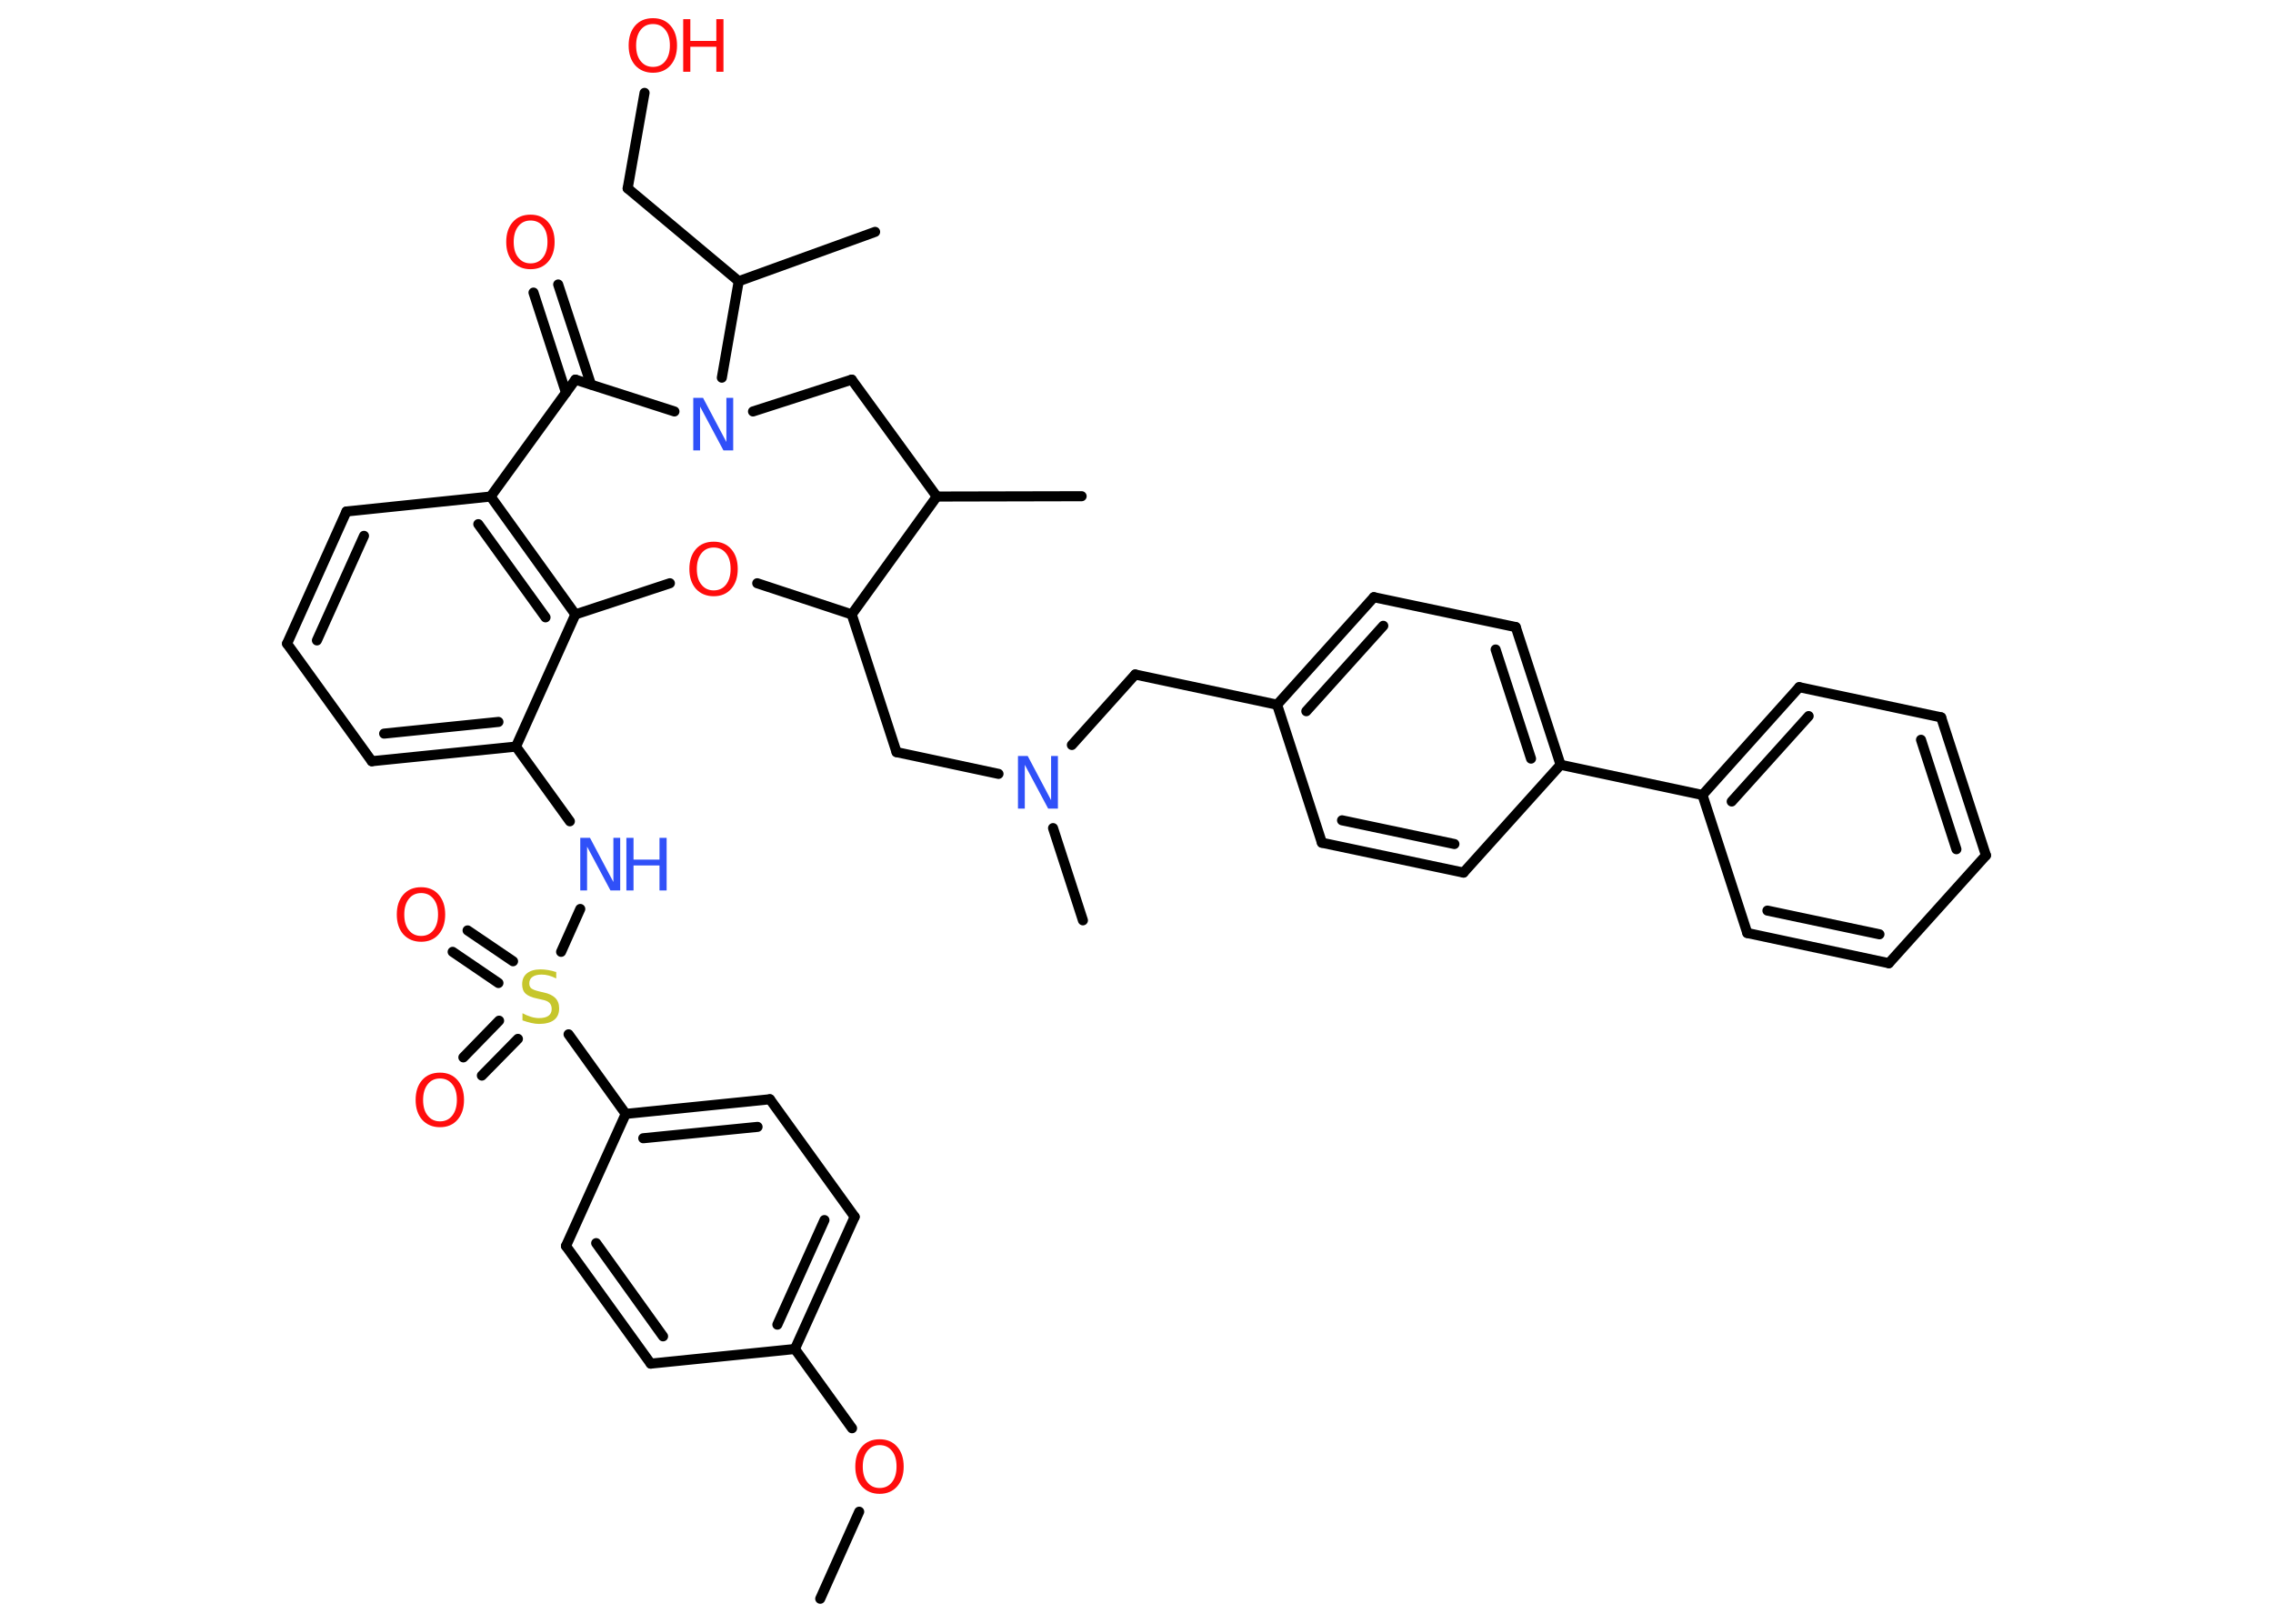 <?xml version='1.0' encoding='UTF-8'?>
<!DOCTYPE svg PUBLIC "-//W3C//DTD SVG 1.1//EN" "http://www.w3.org/Graphics/SVG/1.1/DTD/svg11.dtd">
<svg version='1.2' xmlns='http://www.w3.org/2000/svg' xmlns:xlink='http://www.w3.org/1999/xlink' width='70.0mm' height='50.0mm' viewBox='0 0 70.0 50.0'>
  <desc>Generated by the Chemistry Development Kit (http://github.com/cdk)</desc>
  <g stroke-linecap='round' stroke-linejoin='round' stroke='#000000' stroke-width='.31' fill='#FF0D0D'>
    <rect x='.0' y='.0' width='70.0' height='50.0' fill='#FFFFFF' stroke='none'/>
    <g id='mol1' class='mol'>
      <line id='mol1bnd1' class='bond' x1='25.26' y1='49.23' x2='26.46' y2='46.55'/>
      <line id='mol1bnd2' class='bond' x1='26.24' y1='43.98' x2='24.48' y2='41.54'/>
      <g id='mol1bnd3' class='bond'>
        <line x1='24.48' y1='41.54' x2='26.32' y2='37.47'/>
        <line x1='23.94' y1='40.79' x2='25.39' y2='37.57'/>
      </g>
      <line id='mol1bnd4' class='bond' x1='26.32' y1='37.47' x2='23.71' y2='33.85'/>
      <g id='mol1bnd5' class='bond'>
        <line x1='23.71' y1='33.85' x2='19.27' y2='34.3'/>
        <line x1='23.33' y1='34.7' x2='19.81' y2='35.05'/>
      </g>
      <line id='mol1bnd6' class='bond' x1='19.27' y1='34.3' x2='17.51' y2='31.85'/>
      <g id='mol1bnd7' class='bond'>
        <line x1='15.35' y1='30.27' x2='13.94' y2='29.31'/>
        <line x1='15.8' y1='29.6' x2='14.4' y2='28.65'/>
      </g>
      <g id='mol1bnd8' class='bond'>
        <line x1='15.95' y1='31.99' x2='14.84' y2='33.12'/>
        <line x1='15.37' y1='31.43' x2='14.27' y2='32.56'/>
      </g>
      <line id='mol1bnd9' class='bond' x1='17.28' y1='29.31' x2='17.87' y2='27.99'/>
      <line id='mol1bnd10' class='bond' x1='17.55' y1='25.29' x2='15.89' y2='22.99'/>
      <g id='mol1bnd11' class='bond'>
        <line x1='11.45' y1='23.44' x2='15.89' y2='22.99'/>
        <line x1='11.83' y1='22.59' x2='15.35' y2='22.23'/>
      </g>
      <line id='mol1bnd12' class='bond' x1='11.45' y1='23.44' x2='8.84' y2='19.82'/>
      <g id='mol1bnd13' class='bond'>
        <line x1='10.67' y1='15.75' x2='8.84' y2='19.82'/>
        <line x1='11.21' y1='16.5' x2='9.76' y2='19.72'/>
      </g>
      <line id='mol1bnd14' class='bond' x1='10.67' y1='15.75' x2='15.11' y2='15.29'/>
      <g id='mol1bnd15' class='bond'>
        <line x1='17.72' y1='18.92' x2='15.11' y2='15.29'/>
        <line x1='16.8' y1='19.01' x2='14.73' y2='16.14'/>
      </g>
      <line id='mol1bnd16' class='bond' x1='15.89' y1='22.99' x2='17.72' y2='18.92'/>
      <line id='mol1bnd17' class='bond' x1='17.72' y1='18.92' x2='20.63' y2='17.96'/>
      <line id='mol1bnd18' class='bond' x1='23.32' y1='17.96' x2='26.23' y2='18.92'/>
      <line id='mol1bnd19' class='bond' x1='26.23' y1='18.92' x2='27.61' y2='23.16'/>
      <line id='mol1bnd20' class='bond' x1='27.61' y1='23.16' x2='30.75' y2='23.83'/>
      <line id='mol1bnd21' class='bond' x1='32.43' y1='25.5' x2='33.35' y2='28.34'/>
      <line id='mol1bnd22' class='bond' x1='33.01' y1='22.94' x2='34.96' y2='20.77'/>
      <line id='mol1bnd23' class='bond' x1='34.96' y1='20.77' x2='39.33' y2='21.7'/>
      <g id='mol1bnd24' class='bond'>
        <line x1='42.31' y1='18.39' x2='39.33' y2='21.7'/>
        <line x1='42.6' y1='19.27' x2='40.23' y2='21.9'/>
      </g>
      <line id='mol1bnd25' class='bond' x1='42.31' y1='18.39' x2='46.68' y2='19.31'/>
      <g id='mol1bnd26' class='bond'>
        <line x1='48.06' y1='23.55' x2='46.68' y2='19.31'/>
        <line x1='47.15' y1='23.36' x2='46.06' y2='20.0'/>
      </g>
      <line id='mol1bnd27' class='bond' x1='48.06' y1='23.55' x2='52.43' y2='24.48'/>
      <g id='mol1bnd28' class='bond'>
        <line x1='55.41' y1='21.16' x2='52.43' y2='24.48'/>
        <line x1='55.7' y1='22.05' x2='53.33' y2='24.68'/>
      </g>
      <line id='mol1bnd29' class='bond' x1='55.41' y1='21.16' x2='59.78' y2='22.09'/>
      <g id='mol1bnd30' class='bond'>
        <line x1='61.16' y1='26.34' x2='59.78' y2='22.09'/>
        <line x1='60.25' y1='26.15' x2='59.16' y2='22.78'/>
      </g>
      <line id='mol1bnd31' class='bond' x1='61.16' y1='26.34' x2='58.17' y2='29.66'/>
      <g id='mol1bnd32' class='bond'>
        <line x1='53.81' y1='28.73' x2='58.17' y2='29.66'/>
        <line x1='54.43' y1='28.04' x2='57.88' y2='28.77'/>
      </g>
      <line id='mol1bnd33' class='bond' x1='52.43' y1='24.48' x2='53.81' y2='28.73'/>
      <line id='mol1bnd34' class='bond' x1='48.06' y1='23.55' x2='45.07' y2='26.87'/>
      <g id='mol1bnd35' class='bond'>
        <line x1='40.71' y1='25.95' x2='45.07' y2='26.87'/>
        <line x1='41.33' y1='25.26' x2='44.79' y2='25.99'/>
      </g>
      <line id='mol1bnd36' class='bond' x1='39.33' y1='21.7' x2='40.71' y2='25.95'/>
      <line id='mol1bnd37' class='bond' x1='26.23' y1='18.92' x2='28.85' y2='15.29'/>
      <line id='mol1bnd38' class='bond' x1='28.85' y1='15.29' x2='33.31' y2='15.28'/>
      <line id='mol1bnd39' class='bond' x1='28.85' y1='15.29' x2='26.23' y2='11.69'/>
      <line id='mol1bnd40' class='bond' x1='26.23' y1='11.69' x2='23.19' y2='12.67'/>
      <line id='mol1bnd41' class='bond' x1='22.23' y1='11.63' x2='22.75' y2='8.66'/>
      <line id='mol1bnd42' class='bond' x1='22.75' y1='8.66' x2='26.95' y2='7.14'/>
      <line id='mol1bnd43' class='bond' x1='22.75' y1='8.66' x2='19.33' y2='5.8'/>
      <line id='mol1bnd44' class='bond' x1='19.33' y1='5.8' x2='19.85' y2='2.86'/>
      <line id='mol1bnd45' class='bond' x1='20.77' y1='12.67' x2='17.72' y2='11.69'/>
      <line id='mol1bnd46' class='bond' x1='15.11' y1='15.29' x2='17.72' y2='11.69'/>
      <g id='mol1bnd47' class='bond'>
        <line x1='17.43' y1='12.09' x2='16.43' y2='9.01'/>
        <line x1='18.2' y1='11.84' x2='17.19' y2='8.76'/>
      </g>
      <line id='mol1bnd48' class='bond' x1='19.27' y1='34.3' x2='17.43' y2='38.37'/>
      <g id='mol1bnd49' class='bond'>
        <line x1='17.43' y1='38.37' x2='20.04' y2='41.99'/>
        <line x1='18.36' y1='38.28' x2='20.42' y2='41.15'/>
      </g>
      <line id='mol1bnd50' class='bond' x1='24.48' y1='41.54' x2='20.04' y2='41.99'/>
      <path id='mol1atm2' class='atom' d='M27.09 44.5q-.24 .0 -.38 .18q-.14 .18 -.14 .48q.0 .31 .14 .48q.14 .18 .38 .18q.24 .0 .38 -.18q.14 -.18 .14 -.48q.0 -.31 -.14 -.48q-.14 -.18 -.38 -.18zM27.09 44.32q.34 .0 .54 .23q.2 .23 .2 .61q.0 .38 -.2 .61q-.2 .23 -.54 .23q-.34 .0 -.55 -.23q-.2 -.23 -.2 -.61q.0 -.38 .2 -.61q.2 -.23 .55 -.23z' stroke='none'/>
      <path id='mol1atm7' class='atom' d='M17.13 29.92v.21q-.12 -.06 -.23 -.09q-.11 -.03 -.22 -.03q-.18 .0 -.28 .07q-.1 .07 -.1 .2q.0 .11 .07 .16q.07 .05 .24 .09l.13 .03q.24 .05 .36 .17q.12 .12 .12 .32q.0 .24 -.16 .36q-.16 .12 -.46 .12q-.11 .0 -.24 -.03q-.13 -.03 -.27 -.08v-.22q.13 .07 .26 .11q.13 .04 .25 .04q.19 .0 .29 -.07q.1 -.07 .1 -.21q.0 -.12 -.07 -.19q-.07 -.07 -.24 -.1l-.13 -.03q-.25 -.05 -.36 -.15q-.11 -.1 -.11 -.29q.0 -.22 .15 -.34q.15 -.12 .42 -.12q.11 .0 .23 .02q.12 .02 .24 .06z' stroke='none' fill='#C6C62C'/>
      <path id='mol1atm8' class='atom' d='M12.97 27.5q-.24 .0 -.38 .18q-.14 .18 -.14 .48q.0 .31 .14 .48q.14 .18 .38 .18q.24 .0 .38 -.18q.14 -.18 .14 -.48q.0 -.31 -.14 -.48q-.14 -.18 -.38 -.18zM12.97 27.32q.34 .0 .54 .23q.2 .23 .2 .61q.0 .38 -.2 .61q-.2 .23 -.54 .23q-.34 .0 -.55 -.23q-.2 -.23 -.2 -.61q.0 -.38 .2 -.61q.2 -.23 .55 -.23z' stroke='none'/>
      <path id='mol1atm9' class='atom' d='M13.55 33.21q-.24 .0 -.38 .18q-.14 .18 -.14 .48q.0 .31 .14 .48q.14 .18 .38 .18q.24 .0 .38 -.18q.14 -.18 .14 -.48q.0 -.31 -.14 -.48q-.14 -.18 -.38 -.18zM13.55 33.03q.34 .0 .54 .23q.2 .23 .2 .61q.0 .38 -.2 .61q-.2 .23 -.54 .23q-.34 .0 -.55 -.23q-.2 -.23 -.2 -.61q.0 -.38 .2 -.61q.2 -.23 .55 -.23z' stroke='none'/>
      <g id='mol1atm10' class='atom'>
        <path d='M17.88 25.8h.29l.72 1.36v-1.36h.21v1.62h-.3l-.72 -1.35v1.35h-.21v-1.62z' stroke='none' fill='#3050F8'/>
        <path d='M19.29 25.8h.22v.67h.8v-.67h.22v1.62h-.22v-.77h-.8v.77h-.22v-1.62z' stroke='none' fill='#3050F8'/>
      </g>
      <path id='mol1atm17' class='atom' d='M21.98 16.86q-.24 .0 -.38 .18q-.14 .18 -.14 .48q.0 .31 .14 .48q.14 .18 .38 .18q.24 .0 .38 -.18q.14 -.18 .14 -.48q.0 -.31 -.14 -.48q-.14 -.18 -.38 -.18zM21.98 16.68q.34 .0 .54 .23q.2 .23 .2 .61q.0 .38 -.2 .61q-.2 .23 -.54 .23q-.34 .0 -.55 -.23q-.2 -.23 -.2 -.61q.0 -.38 .2 -.61q.2 -.23 .55 -.23z' stroke='none'/>
      <path id='mol1atm20' class='atom' d='M31.36 23.28h.29l.72 1.36v-1.36h.21v1.62h-.3l-.72 -1.35v1.35h-.21v-1.62z' stroke='none' fill='#3050F8'/>
      <path id='mol1atm38' class='atom' d='M21.36 12.25h.29l.72 1.36v-1.36h.21v1.62h-.3l-.72 -1.35v1.35h-.21v-1.62z' stroke='none' fill='#3050F8'/>
      <g id='mol1atm42' class='atom'>
        <path d='M20.11 .74q-.24 .0 -.38 .18q-.14 .18 -.14 .48q.0 .31 .14 .48q.14 .18 .38 .18q.24 .0 .38 -.18q.14 -.18 .14 -.48q.0 -.31 -.14 -.48q-.14 -.18 -.38 -.18zM20.11 .56q.34 .0 .54 .23q.2 .23 .2 .61q.0 .38 -.2 .61q-.2 .23 -.54 .23q-.34 .0 -.55 -.23q-.2 -.23 -.2 -.61q.0 -.38 .2 -.61q.2 -.23 .55 -.23z' stroke='none'/>
        <path d='M21.04 .59h.22v.67h.8v-.67h.22v1.62h-.22v-.77h-.8v.77h-.22v-1.62z' stroke='none'/>
      </g>
      <path id='mol1atm44' class='atom' d='M16.34 6.79q-.24 .0 -.38 .18q-.14 .18 -.14 .48q.0 .31 .14 .48q.14 .18 .38 .18q.24 .0 .38 -.18q.14 -.18 .14 -.48q.0 -.31 -.14 -.48q-.14 -.18 -.38 -.18zM16.34 6.61q.34 .0 .54 .23q.2 .23 .2 .61q.0 .38 -.2 .61q-.2 .23 -.54 .23q-.34 .0 -.55 -.23q-.2 -.23 -.2 -.61q.0 -.38 .2 -.61q.2 -.23 .55 -.23z' stroke='none'/>
    </g>
  </g>
</svg>
